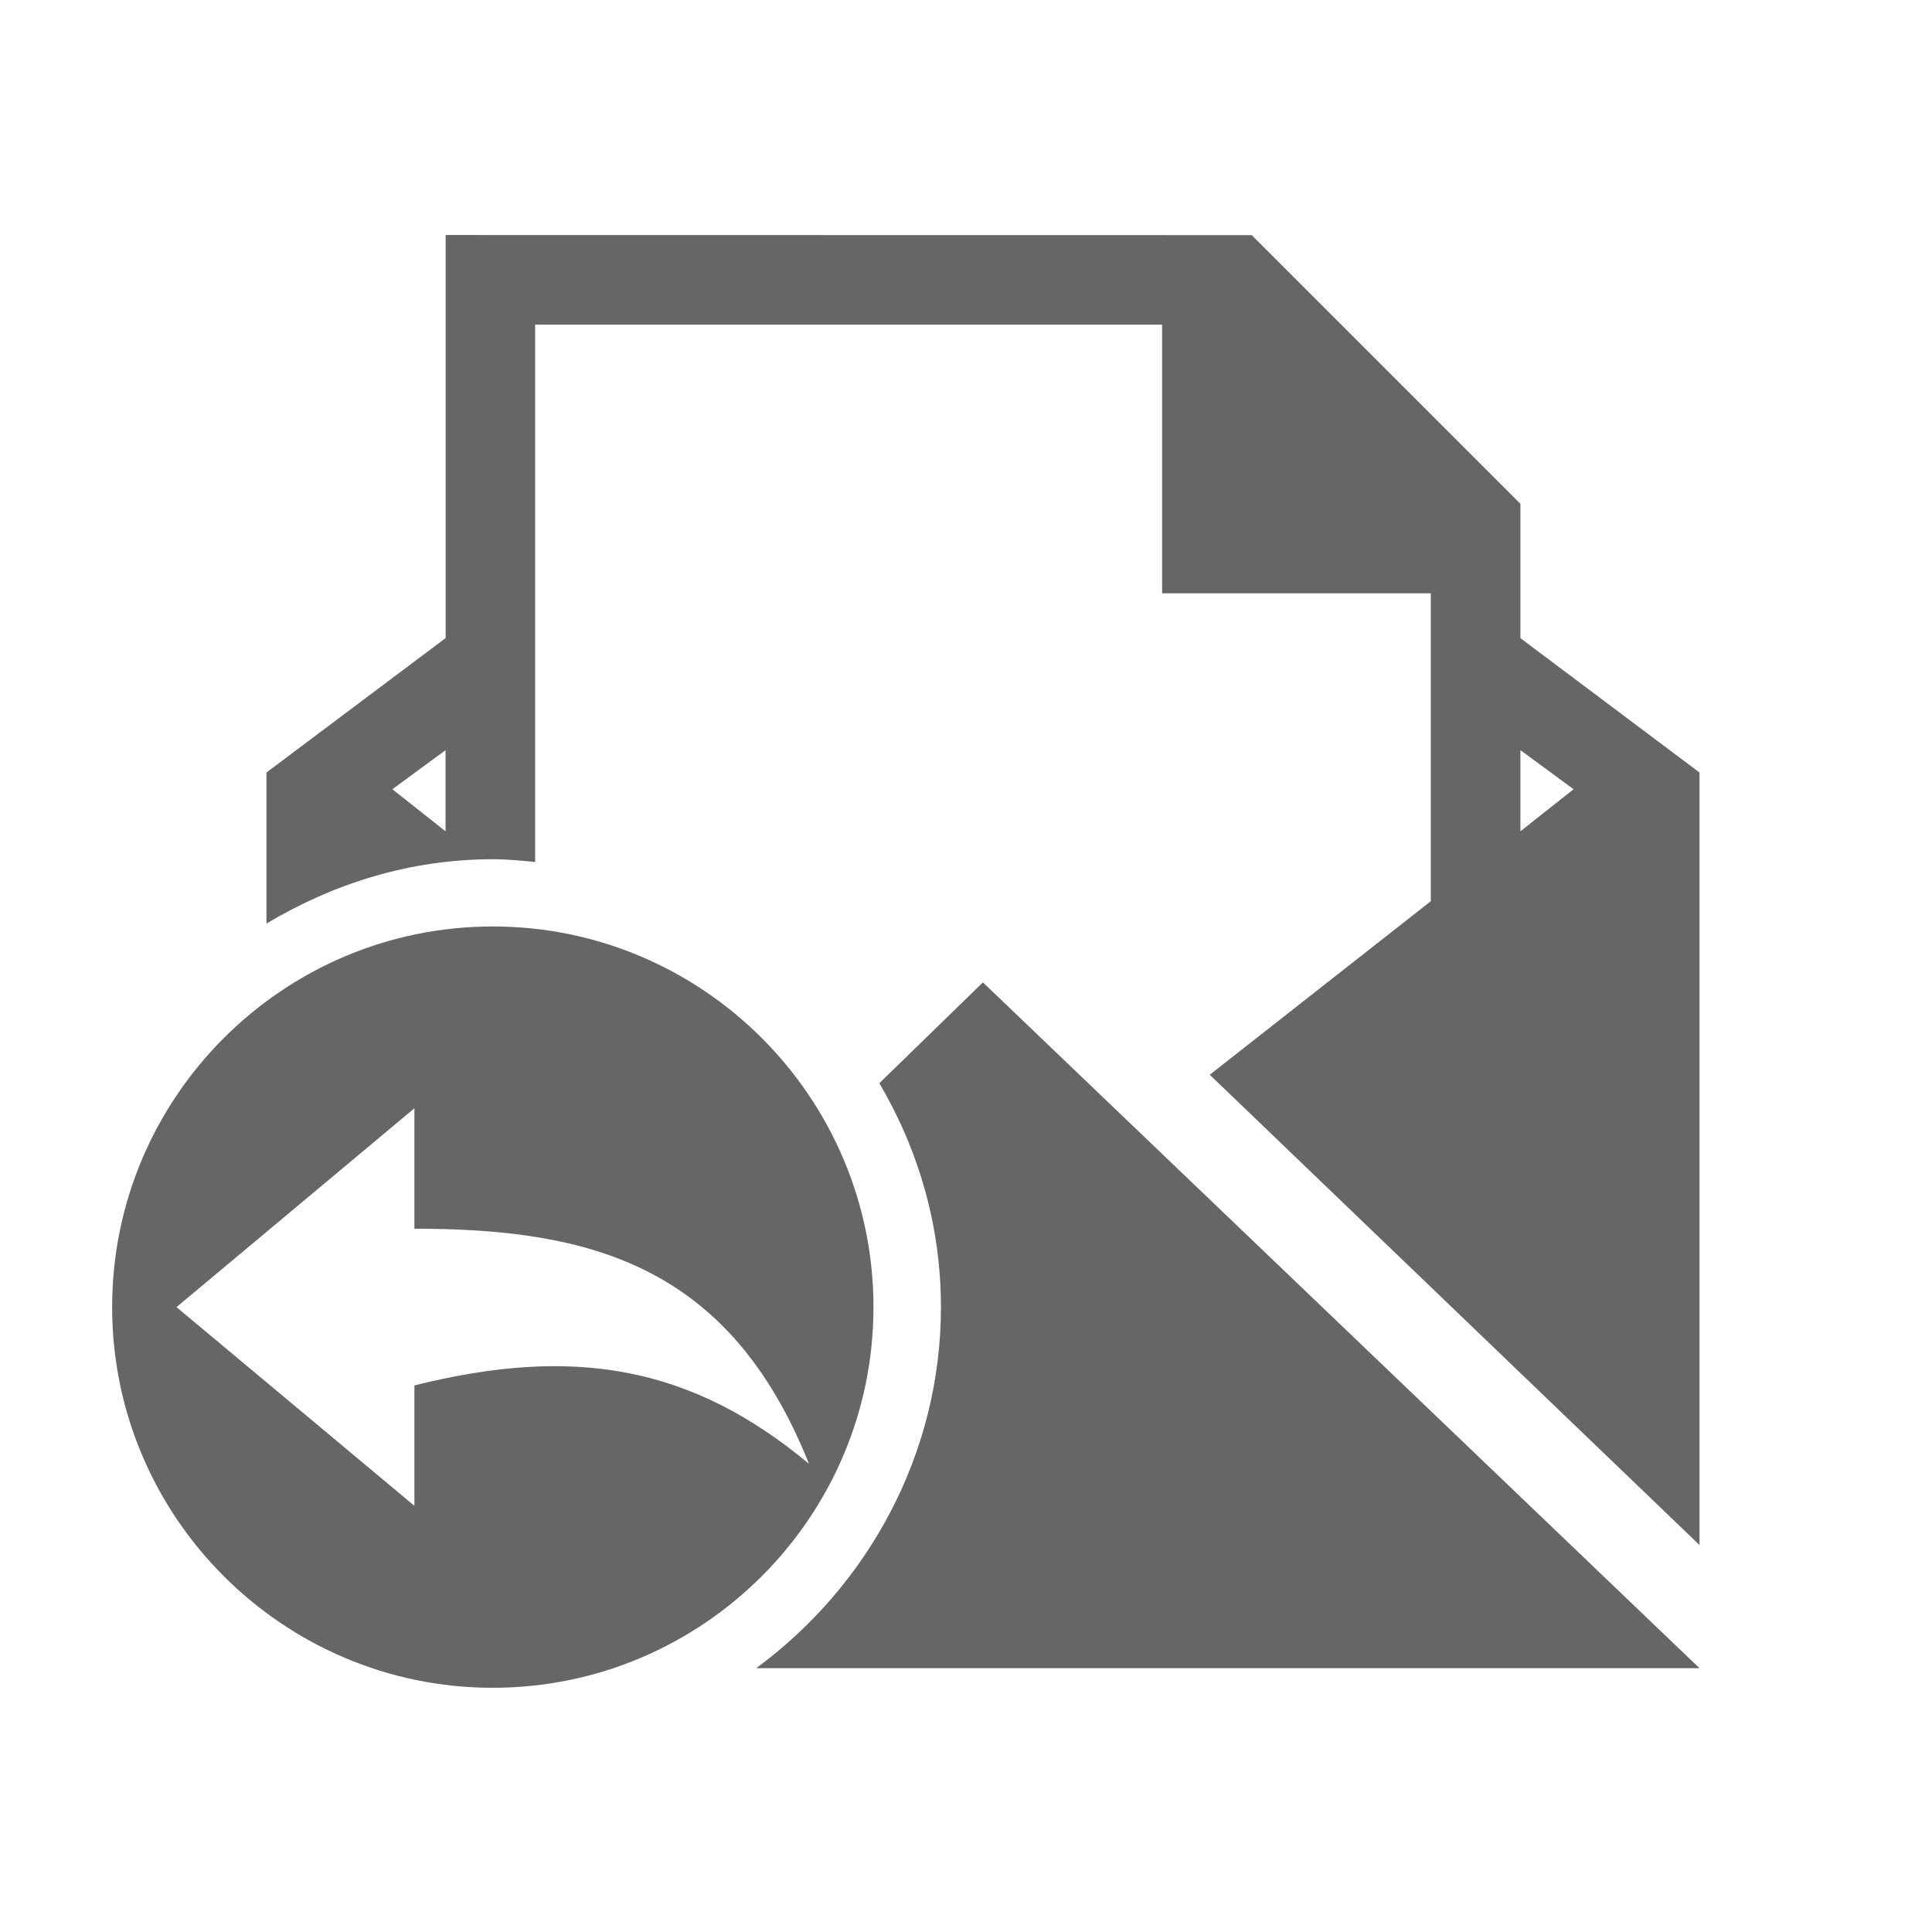<?xml version="1.0" encoding="UTF-8" standalone="no"?>
<svg
   xmlns:dc="http://purl.org/dc/elements/1.1/"
   xmlns:cc="http://creativecommons.org/ns#"
   xmlns:rdf="http://www.w3.org/1999/02/22-rdf-syntax-ns#"
   xmlns:svg="http://www.w3.org/2000/svg"
   xmlns="http://www.w3.org/2000/svg"
   height="100%"
   width="100%"
   version="1.1"
   id="svg2"
   viewBox="0 0 512 512">
  <defs
     id="defs100" />
  <path
     id="rect2986"
     d="m 26,-1e-5 c -14.397,0 -26,11.603 -26,26 l 0,460 c 0,14.397 11.603,26 26,26 l 460,0 c 14.397,0 26,-11.603 26,-26 l 0,-460 c 0,-14.397 -11.603,-26 -26,-26 l -460,0 z"
     style="fill:none;fill-opacity:1;stroke:none" />
  <path
     id="path3017"
     d="m 118.105,62.28 0,106.809 -47.492,35.635 0,40.033 12.607,12.607 c -31.806,16.995 -53.502,50.531 -53.502,89.037 0,27.81 11.317,53.03 29.584,71.297 l 94.301,94.301 332.396,0 c 14.397,0 26,-11.603 26,-26 l 0,-243.406 -180.279,-180.279 -213.615,-0.033 z"
     style="opacity:0.0;fill:#000000" />
  <path
     id="path10"
     d="m 118.104,62.281 0,106.808 -47.492,35.635 0,40.033 c 17.761,-10.614 38.003,-17.052 60.082,-17.052 3.825,0 7.389,0.371 11.124,0.733 l 0,-142.411 166.157,0 0,71.205 71.205,0 0,81.596 -58.583,45.993 129.789,124.625 0,-204.723 -47.46,-35.603 0,-35.603 -71.205,-71.205 -213.616,-0.032 z m -0.032,136.514 0,21.515 -14.088,-11.156 14.088,-10.359 z m 284.853,0 14.088,10.359 -14.088,11.156 0,-21.515 z M 130.598,245.522 c -55.621,0 -100.88,45.261 -100.88,100.88 0,55.621 45.261,100.88 100.88,100.88 55.608,0 100.88,-45.261 100.88,-100.88 0,-55.608 -45.261,-100.88 -100.88,-100.88 z m 129.885,14.821 -27.443,26.71 c 10.295,17.562 16.319,37.626 16.319,59.348 0,39.125 -19.522,74.034 -48.958,95.684 l 249.984,0 -189.902,-181.743 z m -150.666,33.372 0,31.905 c 47.149,0 83.62,9.928 104.577,62.313 -31.432,-26.19 -62.664,-31.263 -104.577,-20.782 l 0,31.905 -63.046,-52.655 63.046,-52.687 z"
     style="fill:#666666" />
</svg>

